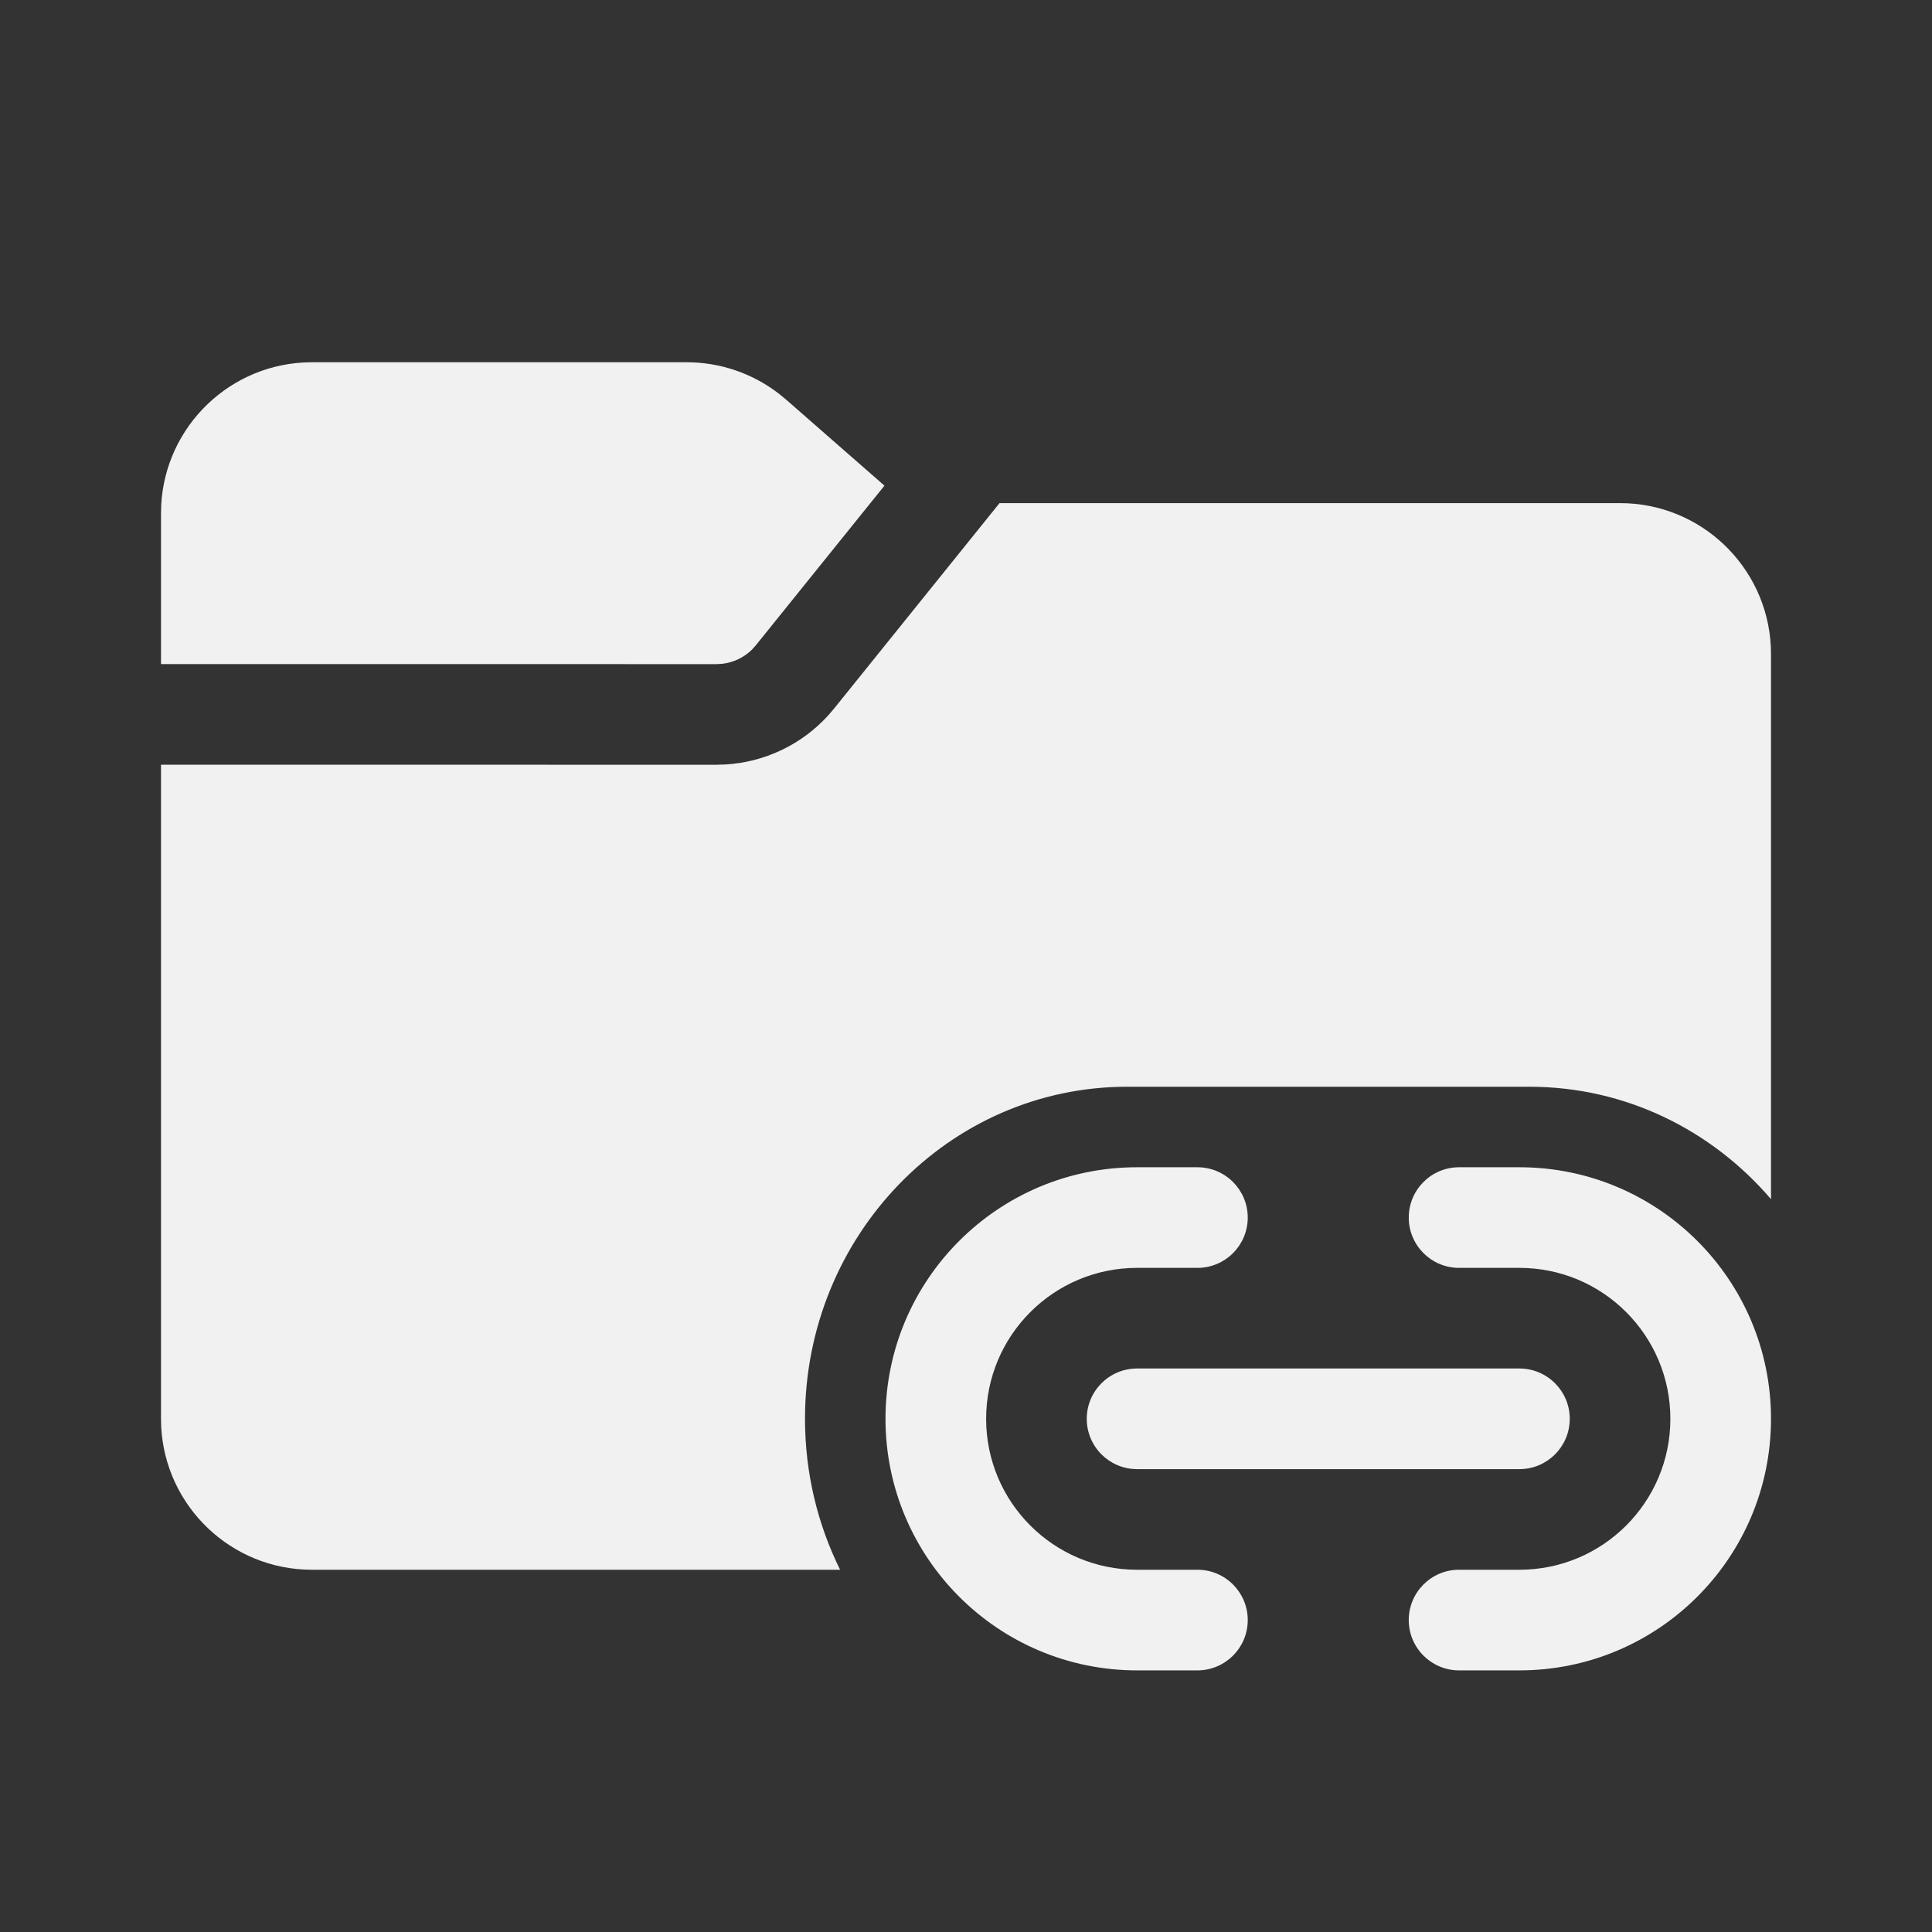 <svg width="48" height="48" viewBox="0 0 48 48" fill="none" xmlns="http://www.w3.org/2000/svg">
<rect x="0" y="0" width="48" height="48" fill="#333333" stroke="none"/>
<path d="M24.833 12.5H40.25C42.254 12.5 43.891 14.072 43.995 16.051L44 16.25V29.793C42.534 28.08 40.389 27 38 27H28C23.582 27 20 30.694 20 35.25C20 36.6 20.315 37.875 20.872 39H7.75C5.746 39 4.109 37.428 4.005 35.449L4 35.25V18.999L17.804 19L18.03 18.993C19.005 18.934 19.919 18.497 20.577 17.774L20.724 17.602L24.833 12.5ZM17.061 9C17.893 9 18.7 9.277 19.355 9.784L19.53 9.928L21.974 12.066L18.777 16.034L18.683 16.139C18.483 16.336 18.223 16.46 17.944 16.492L17.804 16.5L4 16.499V12.75C4 10.746 5.572 9.109 7.551 9.005L7.75 9H17.061ZM28.25 29C24.798 29 22 31.798 22 35.25C22 38.702 24.798 41.5 28.25 41.5H29.75C30.44 41.5 31 40.94 31 40.25C31 39.56 30.44 39 29.75 39H28.25C26.179 39 24.5 37.321 24.5 35.25C24.5 33.179 26.179 31.5 28.25 31.5H29.75C30.44 31.5 31 30.94 31 30.25C31 29.56 30.44 29 29.75 29H28.25ZM37.75 29C41.202 29 44 31.798 44 35.25C44 38.702 41.202 41.5 37.75 41.5H36.25C35.56 41.5 35 40.94 35 40.25C35 39.56 35.56 39 36.25 39H37.75C39.821 39 41.5 37.321 41.5 35.25C41.5 33.179 39.821 31.5 37.75 31.5H36.25C35.56 31.5 35 30.94 35 30.25C35 29.56 35.56 29 36.25 29H37.75ZM27 35.25C27 34.56 27.56 34 28.25 34H37.75C38.44 34 39 34.56 39 35.25C39 35.94 38.44 36.5 37.75 36.5H28.25C27.56 36.5 27 35.94 27 35.25Z" fill="#F1F1F1"/>
</svg>
